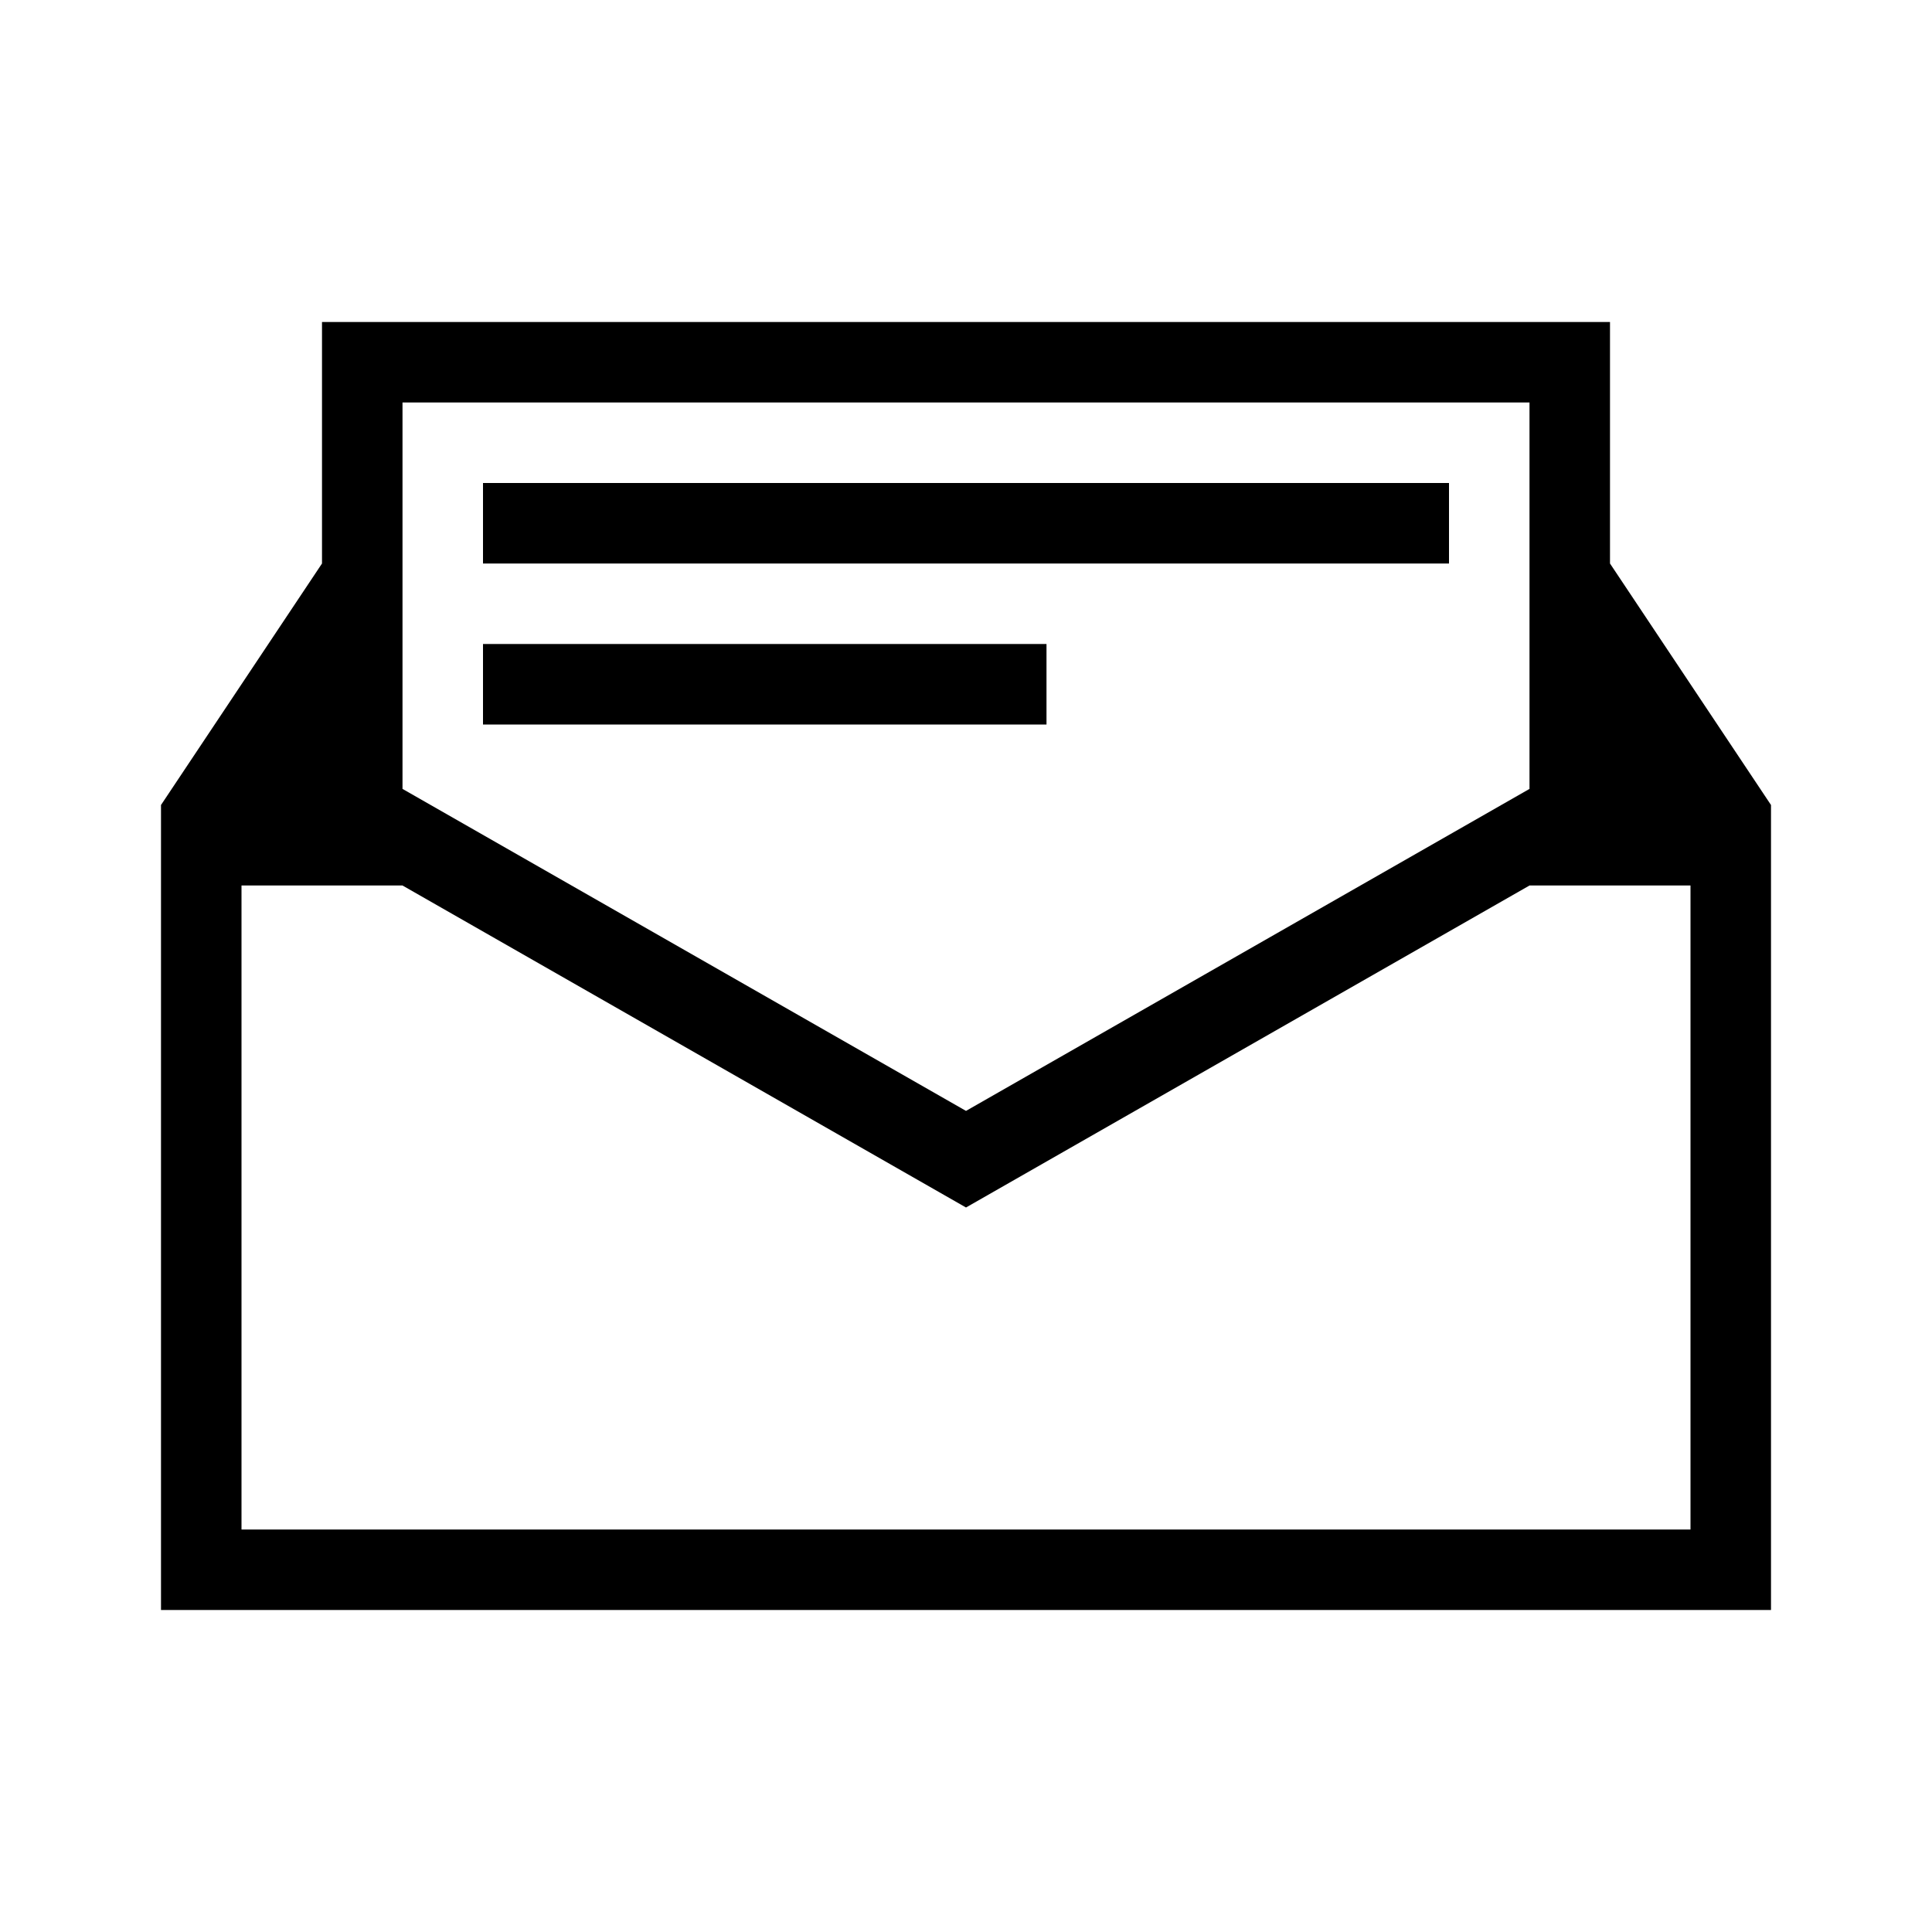 <svg xmlns="http://www.w3.org/2000/svg" viewBox="0 0 24 24" width="24" height="24">
  <defs id="defs3051">
    <style type="text/css" id="current-color-scheme"/>
  </defs>
  <g transform="translate(1,1)">
    <path style="fill:currentColor" d="M 3 3 L 3 4 L 3 5 L 3 6 L 1 9 L 1 10 L 1 11.4 L 1 12 L 1 18 L 1 18.4 L 1 19 L 2 19 L 8 19 L 14 19 L 20 19 L 21 19 L 21 18 L 21 12 L 21 11.4 L 21 10 L 21 9 L 19 6 L 19 3 L 4 3 L 3 3 z M 4 4 L 18 4 L 18 6 L 18 8.8 L 11 12.8 L 4 8.8 L 4 5 L 4 4 z M 5 5 L 5 6 L 5 6 L 5 6 L 17 6 L 17 6 L 17 6 L 17 5 L 5 5 z M 5 7 L 5 8 L 12 8 L 12 7 L 5 7 z M 2 10 L 2.4 10 L 3 10 L 4 10 L 11 14 L 18 10 L 18 10 L 19 10 L 20 10 L 20 10.4 L 20 11 L 20 12 L 20 18 L 14 18 L 2 18 L 2 17.4 L 2 16 L 2 12 L 2 11 L 2 10.4 L 2 10 z " class="ColorScheme-Text"/>
  </g>
</svg>
